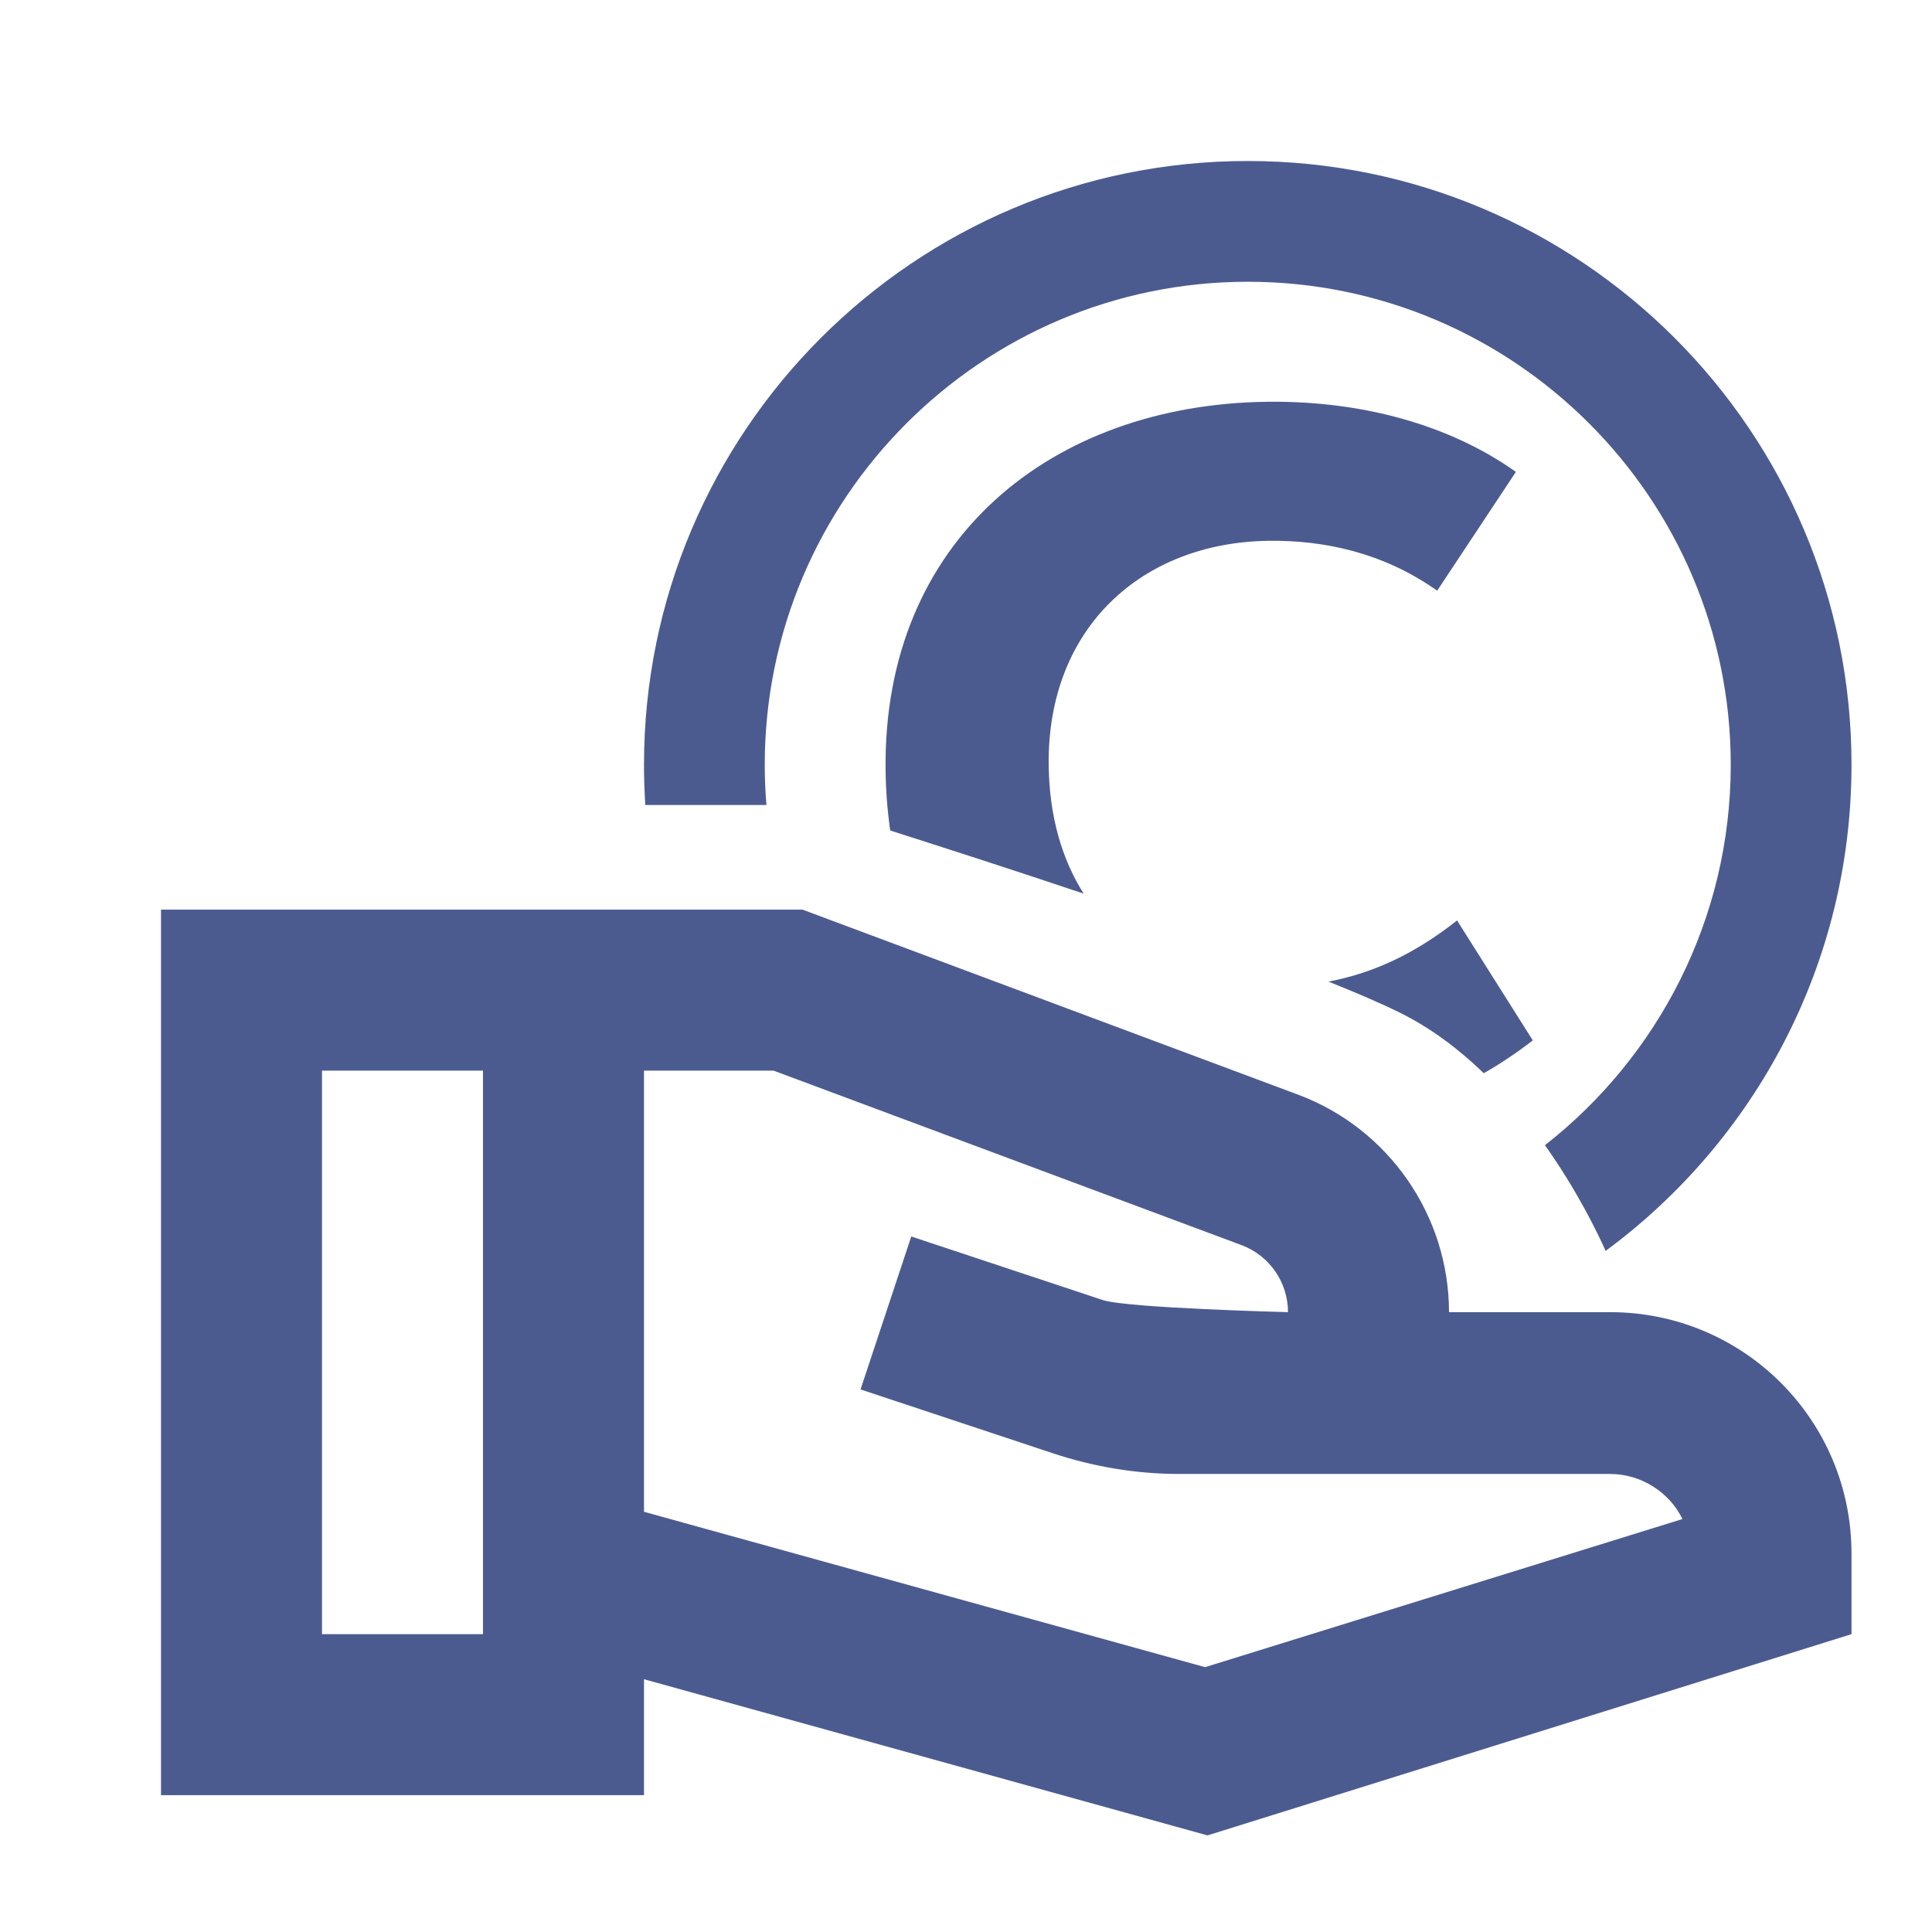 <svg width="24" height="24" viewBox="0 0 24 24" fill="none" xmlns="http://www.w3.org/2000/svg">
<path fill-rule="evenodd" clip-rule="evenodd" d="M8 9.5C8 5.36 11.36 2 15.5 2C19.64 2 23 5.36 23 9.5C23 11.976 21.798 14.173 19.946 15.539C19.842 15.307 19.589 14.786 19.192 14.226C20.596 13.127 21.5 11.416 21.5 9.5C21.5 6.192 18.808 3.5 15.5 3.5C12.193 3.5 9.5 6.192 9.5 9.5C9.5 9.668 9.507 9.835 9.521 10H8.016C8.006 9.835 8 9.668 8 9.5ZM19.041 12.924C18.843 13.077 18.641 13.213 18.432 13.332C18.126 13.036 17.775 12.769 17.382 12.576C17.151 12.462 16.85 12.333 16.503 12.194C17.03 12.093 17.549 11.87 18.1 11.434L19.041 12.924ZM13.027 9.506C13.035 10.146 13.194 10.679 13.462 11.101C12.559 10.798 11.693 10.519 11.059 10.317C11.024 10.078 11.004 9.827 11.001 9.565C10.967 6.704 13.065 5.023 15.743 4.991C16.92 4.977 18.009 5.278 18.831 5.862L17.853 7.338C17.177 6.858 16.433 6.71 15.764 6.718C14.189 6.736 13.007 7.797 13.027 9.506ZM23 20.3V19.3C23 17.64 21.66 16.3 20 16.3H18C18 15.1 17.25 14.02 16.13 13.6L9.97 11.3H2V22.3H8V20.86L15 22.8L23 20.3ZM6 13.3V20.3H4V13.3H6ZM20 18.31C20.39 18.31 20.74 18.54 20.9 18.87L14.97 20.71L8 18.78V13.3H9.61L15.43 15.47C15.77 15.6 16 15.93 16 16.3C16 16.3 14.01 16.25 13.7 16.15L11.32 15.36L10.69 17.26L13.07 18.05C13.58 18.22 14.11 18.31 14.65 18.31H20Z" fill="#4C5B8F"/>
</svg>

